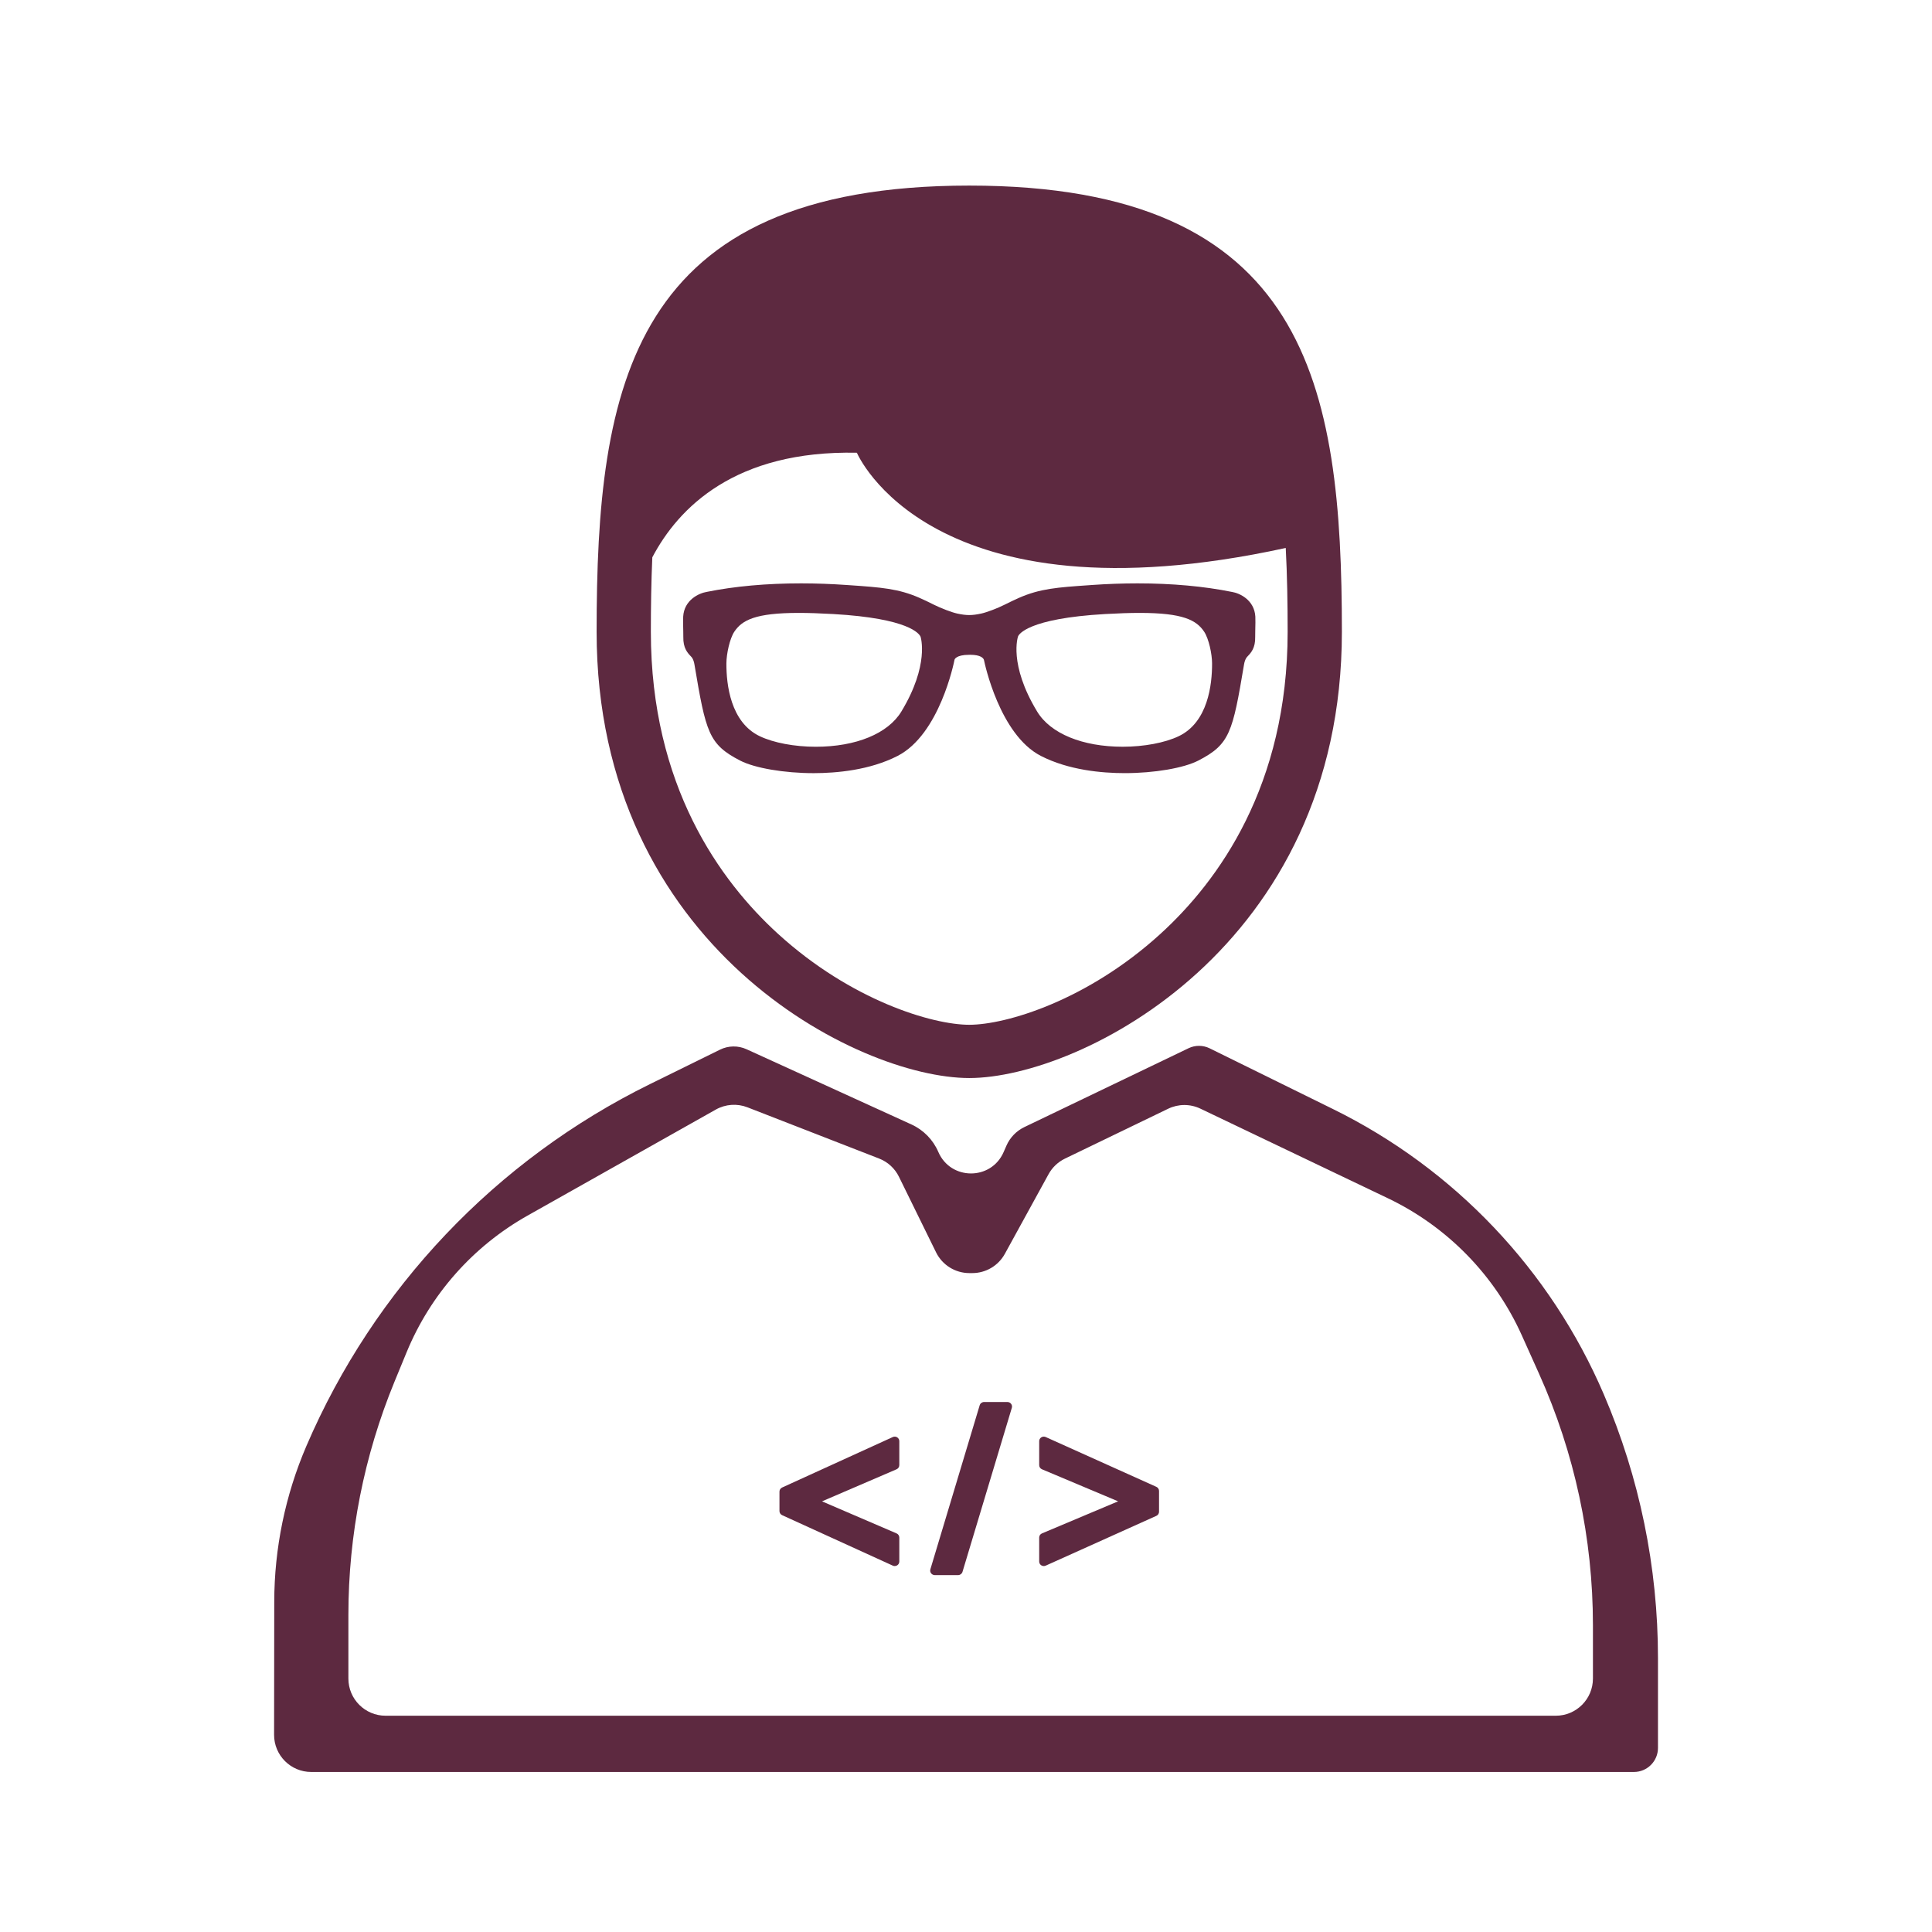 <svg width="104" height="104" viewBox="0 0 104 104" fill="none" xmlns="http://www.w3.org/2000/svg">
<path fill-rule="evenodd" clip-rule="evenodd" d="M72.234 34.01C72.234 50.958 58.161 58.031 52.175 58.031C46.189 58.031 32.117 50.958 32.116 34.01C32.116 20.744 33.94 9.99 52.175 9.99C70.41 9.99 72.234 20.744 72.234 34.01ZM46.126 24.371C39.571 24.234 36.523 27.326 35.114 30.001C35.056 31.326 35.036 32.67 35.036 34.01C35.036 42.294 38.762 47.427 41.887 50.274C45.825 53.862 50.197 55.164 52.175 55.164C54.153 55.164 58.525 53.862 62.463 50.274C65.588 47.427 69.314 42.294 69.314 34.01C69.314 32.5 69.29 30.983 69.212 29.497C50.033 33.676 46.126 24.371 46.126 24.371Z" fill="#5D2940"/>
<path fill-rule="evenodd" clip-rule="evenodd" d="M86.335 75.061C88.257 79.544 89.249 84.371 89.249 89.249V94.091C89.249 94.806 88.669 95.386 87.953 95.386H16.754C15.648 95.386 14.752 94.489 14.754 93.383L14.763 86.224C14.767 83.342 15.355 80.49 16.492 77.842C20.139 69.348 26.701 62.437 34.994 58.355L38.758 56.503C39.207 56.282 39.733 56.274 40.189 56.482L49.063 60.53C49.712 60.826 50.228 61.353 50.51 62.009C51.172 63.547 53.35 63.555 54.023 62.022L54.178 61.668C54.37 61.231 54.713 60.877 55.144 60.67L63.981 56.426C64.34 56.254 64.758 56.256 65.115 56.431L71.762 59.704C78.296 62.92 83.465 68.367 86.335 75.061ZM82.852 73.959C84.761 78.21 85.748 82.818 85.748 87.478V90.358C85.748 91.462 84.853 92.358 83.748 92.358H20.754C19.65 92.358 18.754 91.462 18.754 90.358V86.932C18.754 82.624 19.598 78.359 21.236 74.376L21.885 72.8C23.166 69.684 25.46 67.091 28.396 65.437L38.531 59.729C39.053 59.435 39.68 59.39 40.238 59.608L47.321 62.364C47.788 62.545 48.17 62.896 48.391 63.346L50.388 67.413C50.724 68.097 51.421 68.531 52.183 68.531H52.339C53.069 68.531 53.741 68.133 54.092 67.493L56.444 63.207C56.644 62.842 56.953 62.549 57.327 62.368L62.886 59.682C63.433 59.418 64.07 59.417 64.618 59.679L74.708 64.501C77.911 66.032 80.468 68.651 81.923 71.89L82.852 73.959Z" fill="#5D2940"/>
<path d="M48.41 78.868C48.41 78.965 48.352 79.053 48.262 79.092L44.249 80.818L48.262 82.543C48.352 82.582 48.41 82.67 48.41 82.766V84.058C48.41 84.141 48.367 84.218 48.296 84.263C48.255 84.288 48.209 84.301 48.162 84.301C48.127 84.301 48.091 84.294 48.058 84.278L42.103 81.562C42.015 81.522 41.959 81.436 41.959 81.341V80.294C41.959 80.199 42.015 80.113 42.103 80.073L48.058 77.357C48.135 77.322 48.224 77.327 48.296 77.372C48.367 77.417 48.41 77.495 48.41 77.578V78.868Z" fill="#5D2940"/>
<path d="M54.467 75.783L51.811 84.614C51.78 84.717 51.683 84.789 51.574 84.789H50.32C50.242 84.789 50.169 84.752 50.122 84.691C50.075 84.629 50.06 84.55 50.082 84.476L52.737 75.645C52.768 75.541 52.865 75.47 52.975 75.47H54.228C54.306 75.47 54.38 75.506 54.427 75.568C54.474 75.629 54.489 75.709 54.467 75.783Z" fill="#5D2940"/>
<path d="M62.391 81.378C62.391 81.473 62.334 81.56 62.246 81.599L56.291 84.279C56.258 84.294 56.223 84.301 56.188 84.301C56.141 84.301 56.094 84.288 56.054 84.263C55.983 84.218 55.94 84.141 55.94 84.058V82.766C55.94 82.669 55.998 82.581 56.09 82.543L60.189 80.817L56.09 79.092C55.998 79.054 55.94 78.966 55.94 78.868V77.577C55.94 77.494 55.983 77.417 56.054 77.372C56.125 77.327 56.214 77.321 56.291 77.356L62.246 80.036C62.334 80.075 62.391 80.162 62.391 80.257V81.378Z" fill="#5D2940"/>
<path fill-rule="evenodd" clip-rule="evenodd" d="M48.317 40.692C50.572 39.537 51.35 35.679 51.384 35.506C51.385 35.504 51.456 35.248 52.172 35.248L52.229 35.247C52.781 35.247 52.954 35.425 52.971 35.546C53.005 35.709 53.813 39.554 56.032 40.692C57.527 41.458 59.313 41.618 60.549 41.618C62.133 41.618 63.725 41.346 64.51 40.94C66.202 40.066 66.352 39.433 66.967 35.767C66.99 35.628 67.03 35.512 67.086 35.42C67.103 35.392 67.133 35.359 67.174 35.314L67.175 35.313C67.337 35.142 67.582 34.883 67.567 34.282C67.565 34.207 67.568 34.076 67.571 33.931L67.572 33.896C67.578 33.641 67.584 33.355 67.575 33.191C67.521 32.291 66.726 31.929 66.323 31.865C64.805 31.558 63.091 31.403 61.229 31.403C60.426 31.403 59.596 31.433 58.764 31.491L58.618 31.502C56.921 31.619 55.986 31.684 54.85 32.184C54.62 32.285 54.365 32.407 54.09 32.545C53.7 32.742 53.12 32.963 52.823 33.027C52.322 33.136 52.026 33.136 51.525 33.027C51.23 32.963 50.65 32.742 50.258 32.545C49.983 32.406 49.728 32.284 49.499 32.184C48.364 31.685 47.429 31.619 45.733 31.501L45.729 31.501L45.586 31.491C44.755 31.433 43.926 31.403 43.123 31.403C41.259 31.403 39.548 31.558 38.047 31.861C37.63 31.928 36.83 32.292 36.776 33.191C36.766 33.356 36.772 33.655 36.778 33.895L36.78 34C36.782 34.118 36.784 34.22 36.783 34.283C36.768 34.884 37.012 35.143 37.18 35.321L37.18 35.321L37.181 35.322C37.218 35.361 37.247 35.393 37.264 35.421C37.319 35.511 37.359 35.628 37.382 35.767C37.998 39.433 38.148 40.066 39.84 40.941C40.623 41.346 42.215 41.619 43.801 41.619C45.036 41.618 46.822 41.458 48.317 40.692ZM54.803 34.255C54.843 34.157 55.317 33.293 59.491 33.054C60.212 33.013 60.822 32.993 61.355 32.993C63.68 32.993 64.405 33.381 64.821 34.006C65.069 34.38 65.245 35.202 65.246 35.707C65.251 36.85 65.025 38.881 63.448 39.631C62.703 39.986 61.577 40.197 60.438 40.197C58.271 40.197 56.548 39.49 55.83 38.303C54.281 35.748 54.798 34.267 54.803 34.255ZM39.528 34.006C39.28 34.379 39.105 35.202 39.102 35.707C39.097 36.851 39.325 38.882 40.901 39.632C41.646 39.986 42.772 40.198 43.912 40.198C46.078 40.198 47.8 39.49 48.519 38.304C50.045 35.786 49.559 34.291 49.554 34.276C49.49 34.121 48.946 33.288 44.857 33.054C44.136 33.013 43.527 32.993 42.993 32.993C40.669 32.993 39.944 33.38 39.528 34.006Z" fill="#5D2940"/>
</svg>
